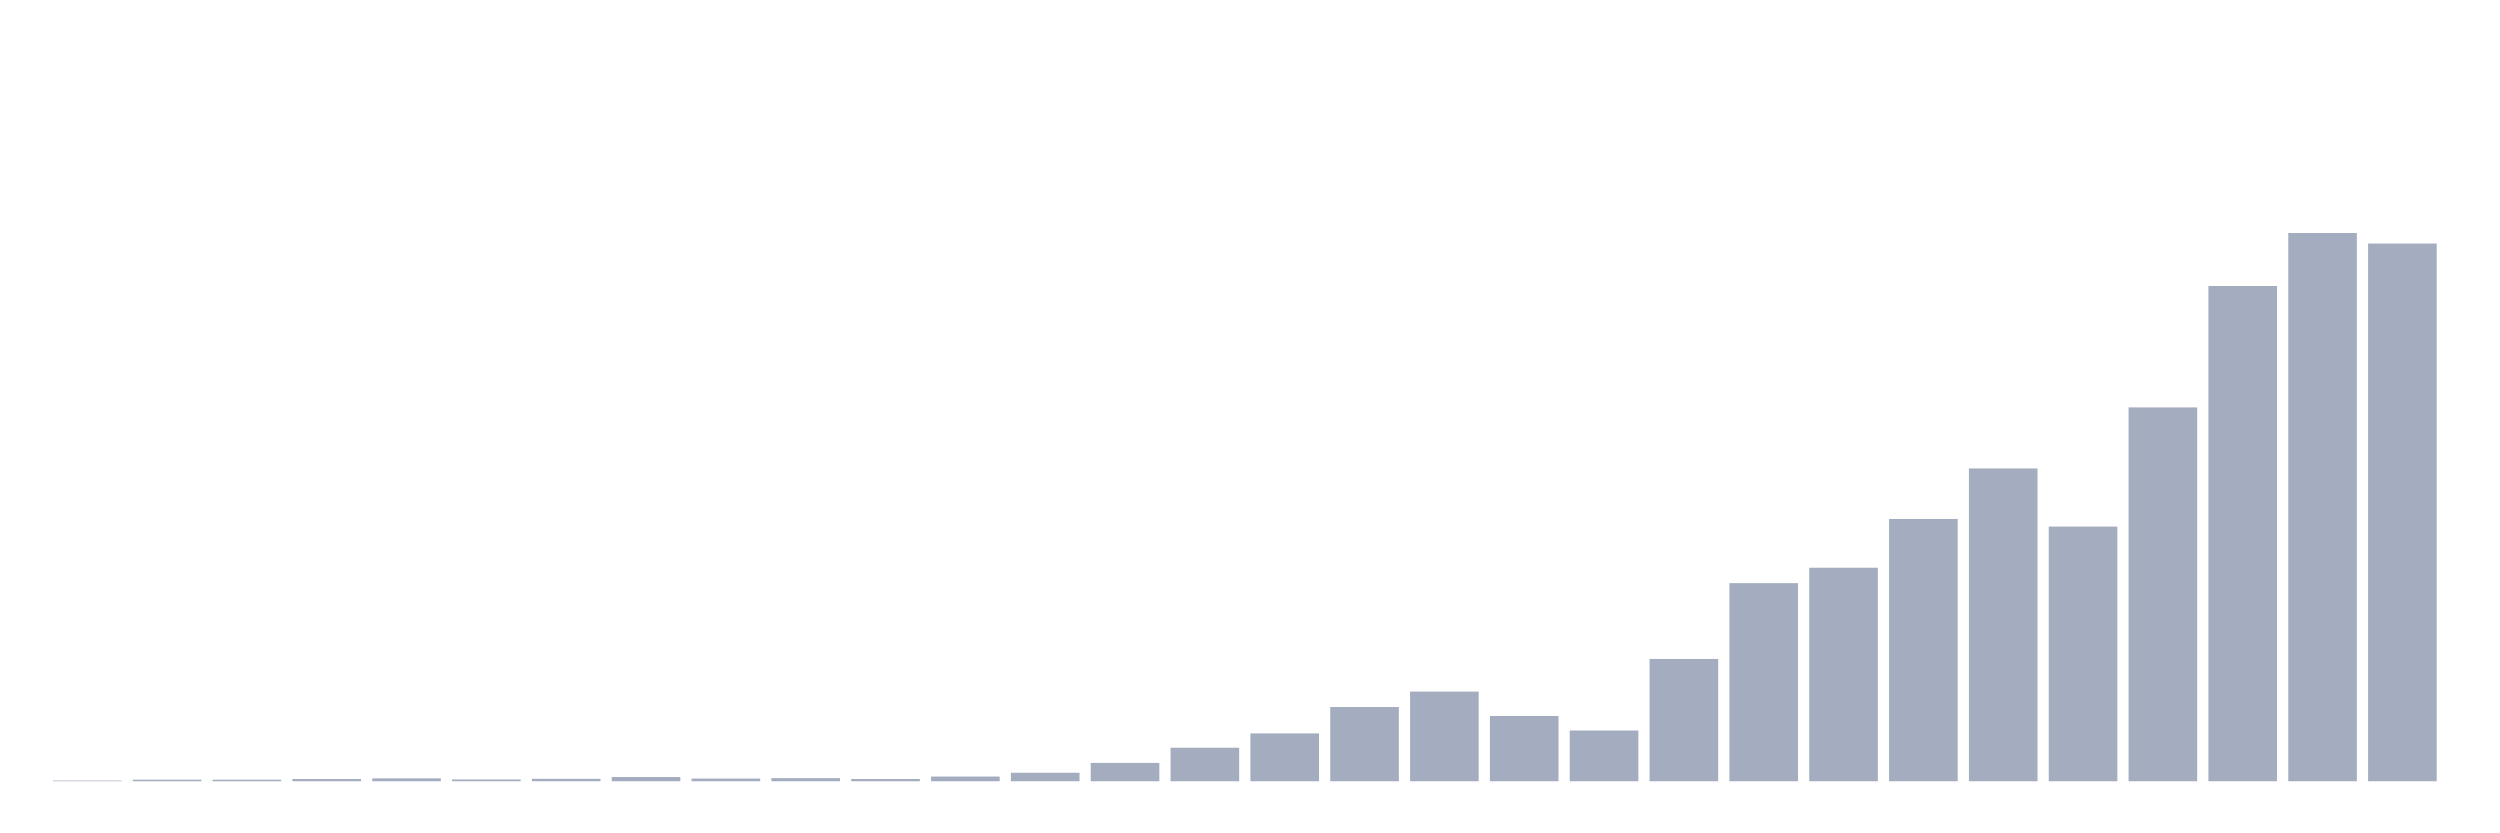<svg xmlns="http://www.w3.org/2000/svg" viewBox="0 0 480 160"><g transform="translate(10,10)"><rect class="bar" x="0.153" width="13.175" y="139.871" height="0.129" fill="rgb(164,173,192)"></rect><rect class="bar" x="15.482" width="13.175" y="139.699" height="0.301" fill="rgb(164,173,192)"></rect><rect class="bar" x="30.81" width="13.175" y="139.699" height="0.301" fill="rgb(164,173,192)"></rect><rect class="bar" x="46.138" width="13.175" y="139.571" height="0.429" fill="rgb(164,173,192)"></rect><rect class="bar" x="61.466" width="13.175" y="139.442" height="0.558" fill="rgb(164,173,192)"></rect><rect class="bar" x="76.794" width="13.175" y="139.657" height="0.343" fill="rgb(164,173,192)"></rect><rect class="bar" x="92.123" width="13.175" y="139.528" height="0.472" fill="rgb(164,173,192)"></rect><rect class="bar" x="107.451" width="13.175" y="139.184" height="0.816" fill="rgb(164,173,192)"></rect><rect class="bar" x="122.779" width="13.175" y="139.485" height="0.515" fill="rgb(164,173,192)"></rect><rect class="bar" x="138.107" width="13.175" y="139.399" height="0.601" fill="rgb(164,173,192)"></rect><rect class="bar" x="153.436" width="13.175" y="139.571" height="0.429" fill="rgb(164,173,192)"></rect><rect class="bar" x="168.764" width="13.175" y="139.098" height="0.902" fill="rgb(164,173,192)"></rect><rect class="bar" x="184.092" width="13.175" y="138.369" height="1.631" fill="rgb(164,173,192)"></rect><rect class="bar" x="199.42" width="13.175" y="136.48" height="3.52" fill="rgb(164,173,192)"></rect><rect class="bar" x="214.748" width="13.175" y="133.561" height="6.439" fill="rgb(164,173,192)"></rect><rect class="bar" x="230.077" width="13.175" y="130.813" height="9.187" fill="rgb(164,173,192)"></rect><rect class="bar" x="245.405" width="13.175" y="125.747" height="14.253" fill="rgb(164,173,192)"></rect><rect class="bar" x="260.733" width="13.175" y="122.785" height="17.215" fill="rgb(164,173,192)"></rect><rect class="bar" x="276.061" width="13.175" y="127.465" height="12.535" fill="rgb(164,173,192)"></rect><rect class="bar" x="291.39" width="13.175" y="130.255" height="9.745" fill="rgb(164,173,192)"></rect><rect class="bar" x="306.718" width="13.175" y="116.518" height="23.482" fill="rgb(164,173,192)"></rect><rect class="bar" x="322.046" width="13.175" y="101.964" height="38.036" fill="rgb(164,173,192)"></rect><rect class="bar" x="337.374" width="13.175" y="99.002" height="40.998" fill="rgb(164,173,192)"></rect><rect class="bar" x="352.702" width="13.175" y="89.644" height="50.356" fill="rgb(164,173,192)"></rect><rect class="bar" x="368.031" width="13.175" y="79.942" height="60.058" fill="rgb(164,173,192)"></rect><rect class="bar" x="383.359" width="13.175" y="91.103" height="48.897" fill="rgb(164,173,192)"></rect><rect class="bar" x="398.687" width="13.175" y="68.222" height="71.778" fill="rgb(164,173,192)"></rect><rect class="bar" x="414.015" width="13.175" y="44.911" height="95.089" fill="rgb(164,173,192)"></rect><rect class="bar" x="429.344" width="13.175" y="34.737" height="105.263" fill="rgb(164,173,192)"></rect><rect class="bar" x="444.672" width="13.175" y="36.755" height="103.245" fill="rgb(164,173,192)"></rect></g></svg>